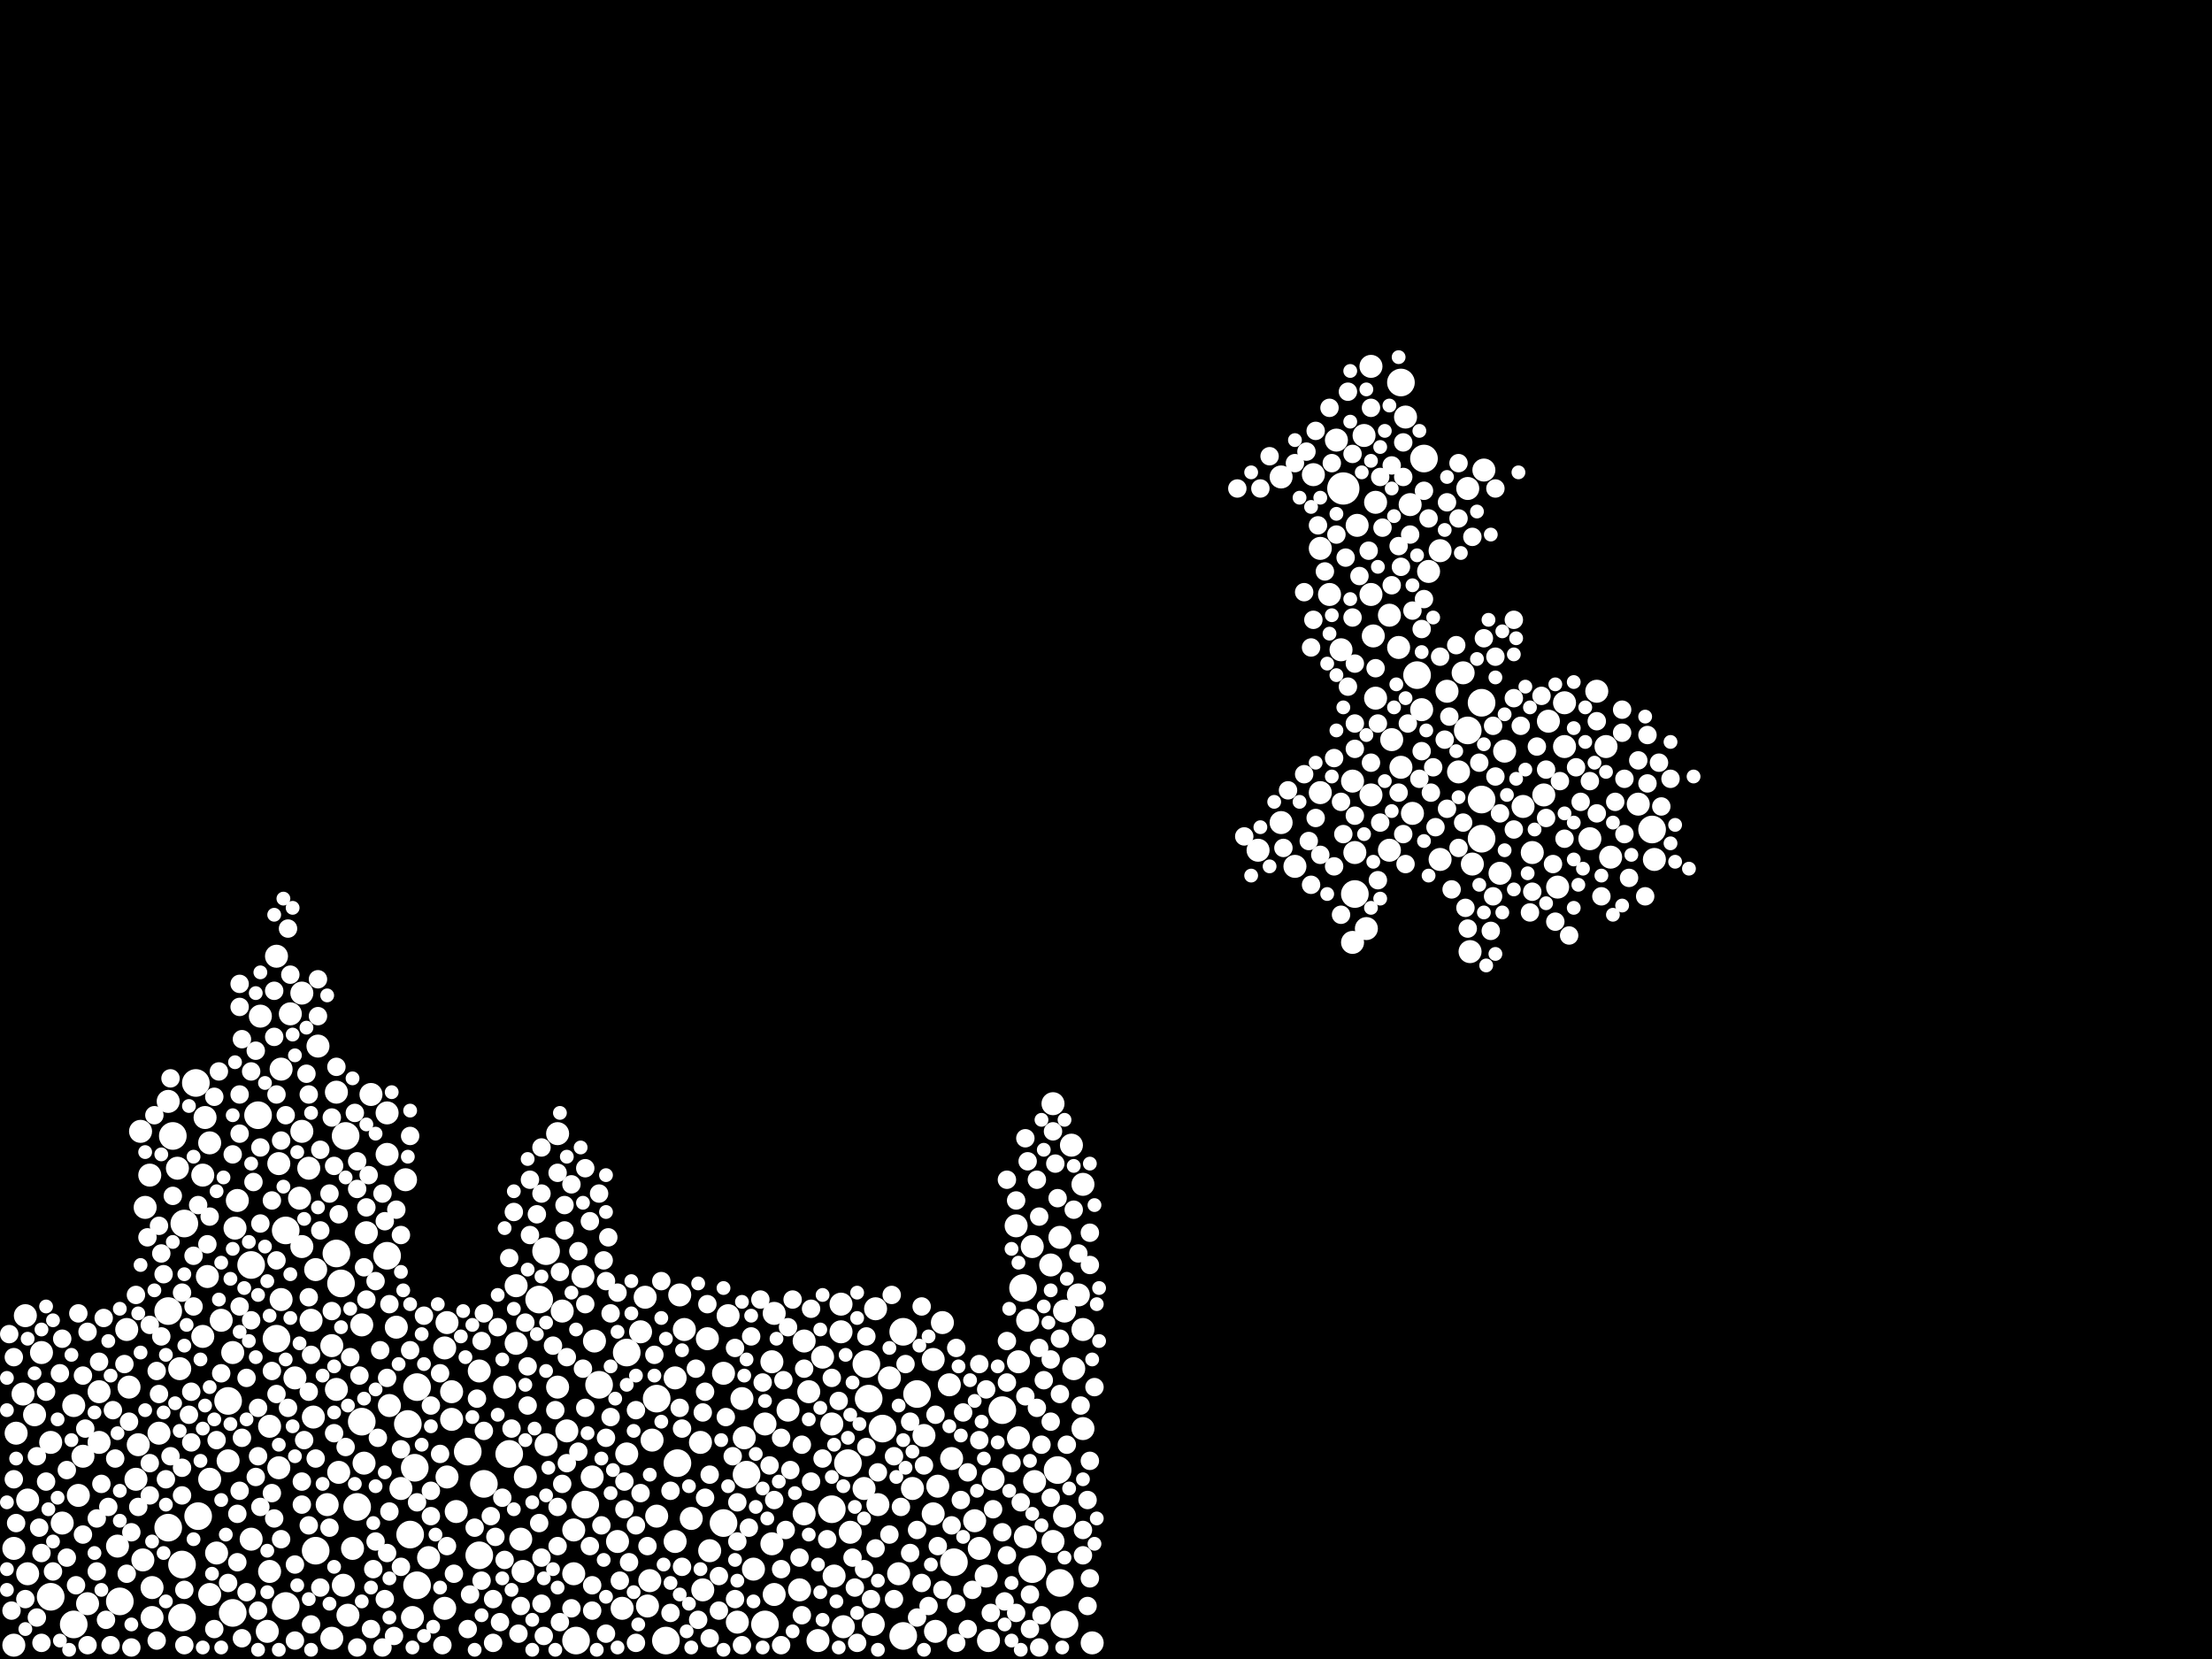 <?xml version="1.0" encoding="utf-8"?>
<svg xmlns="http://www.w3.org/2000/svg"
     xmlns:xlink="http://www.w3.org/1999/xlink" width="1920" height="1440" >

            <defs>
            <style type="text/css"><![CDATA[
circle {stroke: none;}
.c0 {fill: #FFFFFF;}
]]></style>
            </defs>
<rect x="0" y="0" width="1920" height="1440" fill="black"/>
<circle cx="1166" cy="424" r="14" class="c0"/>
<circle cx="310" cy="1308" r="12" class="c0"/>
<circle cx="420" cy="1288" r="12" class="c0"/>
<circle cx="160" cy="1062" r="12" class="c0"/>
<circle cx="588" cy="1270" r="12" class="c0"/>
<circle cx="628" cy="1322" r="12" class="c0"/>
<circle cx="784" cy="1420" r="12" class="c0"/>
<circle cx="336" cy="1090" r="12" class="c0"/>
<circle cx="416" cy="1350" r="12" class="c0"/>
<circle cx="442" cy="1262" r="12" class="c0"/>
<circle cx="1230" cy="586" r="12" class="c0"/>
<circle cx="570" cy="1214" r="12" class="c0"/>
<circle cx="1176" cy="776" r="12" class="c0"/>
<circle cx="544" cy="1174" r="12" class="c0"/>
<circle cx="888" cy="1118" r="12" class="c0"/>
<circle cx="202" cy="1400" r="12" class="c0"/>
<circle cx="1274" cy="634" r="12" class="c0"/>
<circle cx="828" cy="1356" r="12" class="c0"/>
<circle cx="274" cy="1346" r="12" class="c0"/>
<circle cx="1286" cy="694" r="12" class="c0"/>
<circle cx="920" cy="1374" r="12" class="c0"/>
<circle cx="146" cy="1326" r="12" class="c0"/>
<circle cx="300" cy="986" r="12" class="c0"/>
<circle cx="578" cy="1424" r="12" class="c0"/>
<circle cx="648" cy="1280" r="12" class="c0"/>
<circle cx="1434" cy="720" r="12" class="c0"/>
<circle cx="248" cy="1068" r="12" class="c0"/>
<circle cx="508" cy="1306" r="12" class="c0"/>
<circle cx="1286" cy="728" r="12" class="c0"/>
<circle cx="1216" cy="332" r="12" class="c0"/>
<circle cx="170" cy="940" r="12" class="c0"/>
<circle cx="784" cy="1156" r="12" class="c0"/>
<circle cx="150" cy="986" r="12" class="c0"/>
<circle cx="722" cy="1310" r="12" class="c0"/>
<circle cx="158" cy="1404" r="12" class="c0"/>
<circle cx="1236" cy="398" r="12" class="c0"/>
<circle cx="468" cy="1128" r="12" class="c0"/>
<circle cx="198" cy="1216" r="12" class="c0"/>
<circle cx="172" cy="1316" r="12" class="c0"/>
<circle cx="224" cy="968" r="12" class="c0"/>
<circle cx="44" cy="1386" r="12" class="c0"/>
<circle cx="870" cy="1224" r="12" class="c0"/>
<circle cx="104" cy="1390" r="12" class="c0"/>
<circle cx="360" cy="1274" r="12" class="c0"/>
<circle cx="362" cy="1204" r="12" class="c0"/>
<circle cx="64" cy="1410" r="12" class="c0"/>
<circle cx="314" cy="1234" r="12" class="c0"/>
<circle cx="218" cy="1098" r="12" class="c0"/>
<circle cx="752" cy="1184" r="12" class="c0"/>
<circle cx="664" cy="1410" r="12" class="c0"/>
<circle cx="356" cy="1332" r="12" class="c0"/>
<circle cx="766" cy="1240" r="12" class="c0"/>
<circle cx="736" cy="1270" r="12" class="c0"/>
<circle cx="896" cy="1362" r="12" class="c0"/>
<circle cx="292" cy="1088" r="12" class="c0"/>
<circle cx="924" cy="1410" r="12" class="c0"/>
<circle cx="362" cy="1376" r="12" class="c0"/>
<circle cx="520" cy="1202" r="12" class="c0"/>
<circle cx="500" cy="1424" r="12" class="c0"/>
<circle cx="296" cy="1114" r="12" class="c0"/>
<circle cx="248" cy="1394" r="12" class="c0"/>
<circle cx="406" cy="1260" r="12" class="c0"/>
<circle cx="474" cy="1086" r="12" class="c0"/>
<circle cx="158" cy="1358" r="12" class="c0"/>
<circle cx="240" cy="1162" r="12" class="c0"/>
<circle cx="354" cy="1236" r="12" class="c0"/>
<circle cx="918" cy="1276" r="12" class="c0"/>
<circle cx="146" cy="1138" r="12" class="c0"/>
<circle cx="796" cy="1210" r="12" class="c0"/>
<circle cx="754" cy="1214" r="12" class="c0"/>
<circle cx="1286" cy="610" r="12" class="c0"/>
<circle cx="802" cy="1246" r="10" class="c0"/>
<circle cx="386" cy="1170" r="10" class="c0"/>
<circle cx="792" cy="1292" r="10" class="c0"/>
<circle cx="182" cy="1384" r="10" class="c0"/>
<circle cx="132" cy="1378" r="10" class="c0"/>
<circle cx="884" cy="1248" r="10" class="c0"/>
<circle cx="252" cy="880" r="10" class="c0"/>
<circle cx="274" cy="1102" r="10" class="c0"/>
<circle cx="336" cy="966" r="10" class="c0"/>
<circle cx="272" cy="1230" r="10" class="c0"/>
<circle cx="1206" cy="738" r="10" class="c0"/>
<circle cx="492" cy="1242" r="10" class="c0"/>
<circle cx="388" cy="1148" r="10" class="c0"/>
<circle cx="110" cy="1154" r="10" class="c0"/>
<circle cx="24" cy="1366" r="10" class="c0"/>
<circle cx="86" cy="1252" r="10" class="c0"/>
<circle cx="244" cy="1128" r="10" class="c0"/>
<circle cx="710" cy="1424" r="10" class="c0"/>
<circle cx="1190" cy="318" r="10" class="c0"/>
<circle cx="514" cy="1282" r="10" class="c0"/>
<circle cx="242" cy="1274" r="10" class="c0"/>
<circle cx="138" cy="1244" r="10" class="c0"/>
<circle cx="12" cy="1344" r="10" class="c0"/>
<circle cx="76" cy="1392" r="10" class="c0"/>
<circle cx="762" cy="1306" r="10" class="c0"/>
<circle cx="698" cy="1164" r="10" class="c0"/>
<circle cx="1330" cy="740" r="10" class="c0"/>
<circle cx="448" cy="1166" r="10" class="c0"/>
<circle cx="1422" cy="698" r="10" class="c0"/>
<circle cx="256" cy="1196" r="10" class="c0"/>
<circle cx="226" cy="882" r="10" class="c0"/>
<circle cx="824" cy="1202" r="10" class="c0"/>
<circle cx="940" cy="1240" r="10" class="c0"/>
<circle cx="724" cy="1368" r="10" class="c0"/>
<circle cx="540" cy="1396" r="10" class="c0"/>
<circle cx="20" cy="1210" r="10" class="c0"/>
<circle cx="122" cy="982" r="10" class="c0"/>
<circle cx="1358" cy="648" r="10" class="c0"/>
<circle cx="12" cy="1428" r="10" class="c0"/>
<circle cx="156" cy="1188" r="10" class="c0"/>
<circle cx="1250" cy="746" r="10" class="c0"/>
<circle cx="614" cy="1162" r="10" class="c0"/>
<circle cx="1436" cy="746" r="10" class="c0"/>
<circle cx="262" cy="862" r="10" class="c0"/>
<circle cx="562" cy="1394" r="10" class="c0"/>
<circle cx="54" cy="1322" r="10" class="c0"/>
<circle cx="882" cy="1064" r="10" class="c0"/>
<circle cx="132" cy="1404" r="10" class="c0"/>
<circle cx="1174" cy="818" r="10" class="c0"/>
<circle cx="318" cy="1070" r="10" class="c0"/>
<circle cx="358" cy="1404" r="10" class="c0"/>
<circle cx="270" cy="1146" r="10" class="c0"/>
<circle cx="22" cy="1142" r="10" class="c0"/>
<circle cx="644" cy="1214" r="10" class="c0"/>
<circle cx="758" cy="1410" r="10" class="c0"/>
<circle cx="1386" cy="600" r="10" class="c0"/>
<circle cx="1322" cy="700" r="10" class="c0"/>
<circle cx="1216" cy="666" r="10" class="c0"/>
<circle cx="1394" cy="648" r="10" class="c0"/>
<circle cx="146" cy="956" r="10" class="c0"/>
<circle cx="206" cy="1042" r="10" class="c0"/>
<circle cx="556" cy="1156" r="10" class="c0"/>
<circle cx="914" cy="1338" r="10" class="c0"/>
<circle cx="654" cy="1362" r="10" class="c0"/>
<circle cx="36" cy="1174" r="10" class="c0"/>
<circle cx="586" cy="1338" r="10" class="c0"/>
<circle cx="814" cy="1290" r="10" class="c0"/>
<circle cx="298" cy="1376" r="10" class="c0"/>
<circle cx="1352" cy="770" r="10" class="c0"/>
<circle cx="760" cy="1136" r="10" class="c0"/>
<circle cx="344" cy="1152" r="10" class="c0"/>
<circle cx="632" cy="1142" r="10" class="c0"/>
<circle cx="1112" cy="714" r="10" class="c0"/>
<circle cx="730" cy="1156" r="10" class="c0"/>
<circle cx="1178" cy="456" r="10" class="c0"/>
<circle cx="498" cy="1328" r="10" class="c0"/>
<circle cx="72" cy="1264" r="10" class="c0"/>
<circle cx="68" cy="1298" r="10" class="c0"/>
<circle cx="772" cy="1196" r="10" class="c0"/>
<circle cx="600" cy="1318" r="10" class="c0"/>
<circle cx="1288" cy="408" r="10" class="c0"/>
<circle cx="1380" cy="728" r="10" class="c0"/>
<circle cx="862" cy="1284" r="10" class="c0"/>
<circle cx="484" cy="984" r="10" class="c0"/>
<circle cx="386" cy="1396" r="10" class="c0"/>
<circle cx="120" cy="1254" r="10" class="c0"/>
<circle cx="858" cy="1424" r="10" class="c0"/>
<circle cx="118" cy="1284" r="10" class="c0"/>
<circle cx="1146" cy="476" r="10" class="c0"/>
<circle cx="640" cy="1408" r="10" class="c0"/>
<circle cx="940" cy="1154" r="10" class="c0"/>
<circle cx="936" cy="1124" r="10" class="c0"/>
<circle cx="1240" cy="496" r="10" class="c0"/>
<circle cx="1398" cy="744" r="10" class="c0"/>
<circle cx="1344" cy="626" r="10" class="c0"/>
<circle cx="176" cy="1020" r="10" class="c0"/>
<circle cx="234" cy="1238" r="10" class="c0"/>
<circle cx="268" cy="1014" r="10" class="c0"/>
<circle cx="396" cy="1312" r="10" class="c0"/>
<circle cx="1226" cy="706" r="10" class="c0"/>
<circle cx="566" cy="1250" r="10" class="c0"/>
<circle cx="352" cy="1024" r="10" class="c0"/>
<circle cx="884" cy="1182" r="10" class="c0"/>
<circle cx="594" cy="1154" r="10" class="c0"/>
<circle cx="564" cy="1372" r="10" class="c0"/>
<circle cx="1220" cy="362" r="10" class="c0"/>
<circle cx="336" cy="1002" r="10" class="c0"/>
<circle cx="702" cy="1208" r="10" class="c0"/>
<circle cx="262" cy="982" r="10" class="c0"/>
<circle cx="628" cy="1192" r="10" class="c0"/>
<circle cx="896" cy="1082" r="10" class="c0"/>
<circle cx="218" cy="1336" r="10" class="c0"/>
<circle cx="416" cy="1190" r="10" class="c0"/>
<circle cx="1194" cy="606" r="10" class="c0"/>
<circle cx="288" cy="1422" r="10" class="c0"/>
<circle cx="178" cy="970" r="10" class="c0"/>
<circle cx="102" cy="1342" r="10" class="c0"/>
<circle cx="1274" cy="424" r="10" class="c0"/>
<circle cx="392" cy="1232" r="10" class="c0"/>
<circle cx="672" cy="1140" r="10" class="c0"/>
<circle cx="484" cy="1204" r="10" class="c0"/>
<circle cx="1256" cy="600" r="10" class="c0"/>
<circle cx="850" cy="1344" r="10" class="c0"/>
<circle cx="1124" cy="752" r="10" class="c0"/>
<circle cx="182" cy="992" r="10" class="c0"/>
<circle cx="498" cy="1366" r="10" class="c0"/>
<circle cx="1278" cy="750" r="10" class="c0"/>
<circle cx="590" cy="1124" r="10" class="c0"/>
<circle cx="780" cy="1366" r="10" class="c0"/>
<circle cx="608" cy="1252" r="10" class="c0"/>
<circle cx="314" cy="1150" r="10" class="c0"/>
<circle cx="182" cy="1284" r="10" class="c0"/>
<circle cx="30" cy="1228" r="10" class="c0"/>
<circle cx="892" cy="1146" r="10" class="c0"/>
<circle cx="846" cy="1320" r="10" class="c0"/>
<circle cx="198" cy="1268" r="10" class="c0"/>
<circle cx="292" cy="948" r="10" class="c0"/>
<circle cx="544" cy="1262" r="10" class="c0"/>
<circle cx="1186" cy="806" r="10" class="c0"/>
<circle cx="810" cy="1180" r="10" class="c0"/>
<circle cx="1190" cy="690" r="10" class="c0"/>
<circle cx="1270" cy="584" r="10" class="c0"/>
<circle cx="898" cy="1286" r="10" class="c0"/>
<circle cx="610" cy="1380" r="10" class="c0"/>
<circle cx="818" cy="1148" r="10" class="c0"/>
<circle cx="812" cy="1416" r="10" class="c0"/>
<circle cx="920" cy="1074" r="10" class="c0"/>
<circle cx="856" cy="1368" r="10" class="c0"/>
<circle cx="730" cy="1132" r="10" class="c0"/>
<circle cx="672" cy="1384" r="10" class="c0"/>
<circle cx="192" cy="1146" r="10" class="c0"/>
<circle cx="242" cy="1010" r="10" class="c0"/>
<circle cx="914" cy="958" r="10" class="c0"/>
<circle cx="586" cy="1196" r="10" class="c0"/>
<circle cx="1176" cy="740" r="10" class="c0"/>
<circle cx="1160" cy="382" r="10" class="c0"/>
<circle cx="722" cy="1236" r="10" class="c0"/>
<circle cx="714" cy="1178" r="10" class="c0"/>
<circle cx="284" cy="1306" r="10" class="c0"/>
<circle cx="1234" cy="616" r="10" class="c0"/>
<circle cx="204" cy="1066" r="10" class="c0"/>
<circle cx="112" cy="1204" r="10" class="c0"/>
<circle cx="1276" cy="826" r="10" class="c0"/>
<circle cx="670" cy="1340" r="10" class="c0"/>
<circle cx="1302" cy="758" r="10" class="c0"/>
<circle cx="1146" cy="688" r="10" class="c0"/>
<circle cx="826" cy="1266" r="10" class="c0"/>
<circle cx="1214" cy="562" r="10" class="c0"/>
<circle cx="1112" cy="414" r="10" class="c0"/>
<circle cx="202" cy="1174" r="10" class="c0"/>
<circle cx="24" cy="1302" r="10" class="c0"/>
<circle cx="1092" cy="738" r="10" class="c0"/>
<circle cx="1358" cy="610" r="10" class="c0"/>
<circle cx="260" cy="1040" r="10" class="c0"/>
<circle cx="1266" cy="670" r="10" class="c0"/>
<circle cx="1164" cy="564" r="10" class="c0"/>
<circle cx="124" cy="1354" r="10" class="c0"/>
<circle cx="322" cy="950" r="10" class="c0"/>
<circle cx="732" cy="1412" r="10" class="c0"/>
<circle cx="924" cy="1138" r="10" class="c0"/>
<circle cx="1208" cy="642" r="10" class="c0"/>
<circle cx="930" cy="994" r="10" class="c0"/>
<circle cx="240" cy="830" r="10" class="c0"/>
<circle cx="348" cy="1292" r="10" class="c0"/>
<circle cx="188" cy="1348" r="10" class="c0"/>
<circle cx="1190" cy="516" r="10" class="c0"/>
<circle cx="694" cy="1380" r="10" class="c0"/>
<circle cx="456" cy="1282" r="10" class="c0"/>
<circle cx="448" cy="1116" r="10" class="c0"/>
<circle cx="890" cy="1334" r="10" class="c0"/>
<circle cx="570" cy="1316" r="10" class="c0"/>
<circle cx="154" cy="1014" r="10" class="c0"/>
<circle cx="1206" cy="534" r="10" class="c0"/>
<circle cx="750" cy="1292" r="10" class="c0"/>
<circle cx="1194" cy="436" r="10" class="c0"/>
<circle cx="646" cy="1248" r="10" class="c0"/>
<circle cx="338" cy="1220" r="10" class="c0"/>
<circle cx="262" cy="1082" r="10" class="c0"/>
<circle cx="1140" cy="412" r="10" class="c0"/>
<circle cx="560" cy="1126" r="10" class="c0"/>
<circle cx="1340" cy="690" r="10" class="c0"/>
<circle cx="306" cy="1344" r="10" class="c0"/>
<circle cx="948" cy="1426" r="10" class="c0"/>
<circle cx="1174" cy="678" r="10" class="c0"/>
<circle cx="1306" cy="652" r="10" class="c0"/>
<circle cx="232" cy="1416" r="10" class="c0"/>
<circle cx="234" cy="1364" r="10" class="c0"/>
<circle cx="452" cy="1336" r="10" class="c0"/>
<circle cx="180" cy="1108" r="10" class="c0"/>
<circle cx="488" cy="1138" r="10" class="c0"/>
<circle cx="86" cy="1208" r="10" class="c0"/>
<circle cx="684" cy="1224" r="10" class="c0"/>
<circle cx="1154" cy="516" r="10" class="c0"/>
<circle cx="506" cy="1108" r="10" class="c0"/>
<circle cx="536" cy="1338" r="10" class="c0"/>
<circle cx="392" cy="1208" r="10" class="c0"/>
<circle cx="438" cy="1204" r="10" class="c0"/>
<circle cx="912" cy="1098" r="10" class="c0"/>
<circle cx="64" cy="1220" r="10" class="c0"/>
<circle cx="130" cy="1020" r="10" class="c0"/>
<circle cx="616" cy="1346" r="10" class="c0"/>
<circle cx="294" cy="1278" r="10" class="c0"/>
<circle cx="516" cy="1164" r="10" class="c0"/>
<circle cx="1224" cy="438" r="10" class="c0"/>
<circle cx="302" cy="1402" r="10" class="c0"/>
<circle cx="664" cy="1236" r="10" class="c0"/>
<circle cx="932" cy="1188" r="10" class="c0"/>
<circle cx="1192" cy="552" r="10" class="c0"/>
<circle cx="316" cy="1270" r="10" class="c0"/>
<circle cx="126" cy="1048" r="10" class="c0"/>
<circle cx="738" cy="1330" r="10" class="c0"/>
<circle cx="244" cy="928" r="10" class="c0"/>
<circle cx="276" cy="908" r="10" class="c0"/>
<circle cx="810" cy="1314" r="10" class="c0"/>
<circle cx="372" cy="1352" r="10" class="c0"/>
<circle cx="670" cy="1182" r="10" class="c0"/>
<circle cx="698" cy="1314" r="10" class="c0"/>
<circle cx="1250" cy="478" r="10" class="c0"/>
<circle cx="292" cy="1206" r="10" class="c0"/>
<circle cx="454" cy="1364" r="10" class="c0"/>
<circle cx="924" cy="1316" r="10" class="c0"/>
<circle cx="1184" cy="378" r="10" class="c0"/>
<circle cx="388" cy="1282" r="10" class="c0"/>
<circle cx="14" cy="1244" r="10" class="c0"/>
<circle cx="176" cy="1160" r="10" class="c0"/>
<circle cx="288" cy="1168" r="10" class="c0"/>
<circle cx="474" cy="1254" r="10" class="c0"/>
<circle cx="940" cy="1028" r="10" class="c0"/>
<circle cx="44" cy="1252" r="10" class="c0"/>
<circle cx="902" cy="1170" r="8" class="c0"/>
<circle cx="946" cy="1070" r="8" class="c0"/>
<circle cx="696" cy="1254" r="8" class="c0"/>
<circle cx="348" cy="1258" r="8" class="c0"/>
<circle cx="166" cy="1252" r="8" class="c0"/>
<circle cx="290" cy="1012" r="8" class="c0"/>
<circle cx="310" cy="1032" r="8" class="c0"/>
<circle cx="1342" cy="710" r="8" class="c0"/>
<circle cx="1214" cy="474" r="8" class="c0"/>
<circle cx="172" cy="1046" r="8" class="c0"/>
<circle cx="524" cy="1094" r="8" class="c0"/>
<circle cx="802" cy="1272" r="8" class="c0"/>
<circle cx="140" cy="1160" r="8" class="c0"/>
<circle cx="1278" cy="466" r="8" class="c0"/>
<circle cx="912" cy="1234" r="8" class="c0"/>
<circle cx="1188" cy="478" r="8" class="c0"/>
<circle cx="428" cy="1388" r="8" class="c0"/>
<circle cx="112" cy="1234" r="8" class="c0"/>
<circle cx="1198" cy="714" r="8" class="c0"/>
<circle cx="662" cy="1200" r="8" class="c0"/>
<circle cx="412" cy="1326" r="8" class="c0"/>
<circle cx="88" cy="1288" r="8" class="c0"/>
<circle cx="206" cy="1314" r="8" class="c0"/>
<circle cx="1194" cy="580" r="8" class="c0"/>
<circle cx="12" cy="1178" r="8" class="c0"/>
<circle cx="470" cy="1392" r="8" class="c0"/>
<circle cx="914" cy="982" r="8" class="c0"/>
<circle cx="830" cy="1426" r="8" class="c0"/>
<circle cx="418" cy="1164" r="8" class="c0"/>
<circle cx="684" cy="1152" r="8" class="c0"/>
<circle cx="940" cy="1350" r="8" class="c0"/>
<circle cx="466" cy="1054" r="8" class="c0"/>
<circle cx="1220" cy="750" r="8" class="c0"/>
<circle cx="286" cy="1326" r="8" class="c0"/>
<circle cx="266" cy="932" r="8" class="c0"/>
<circle cx="140" cy="1088" r="8" class="c0"/>
<circle cx="890" cy="988" r="8" class="c0"/>
<circle cx="414" cy="1214" r="8" class="c0"/>
<circle cx="442" cy="1092" r="8" class="c0"/>
<circle cx="458" cy="1220" r="8" class="c0"/>
<circle cx="530" cy="1140" r="8" class="c0"/>
<circle cx="1134" cy="392" r="8" class="c0"/>
<circle cx="278" cy="1378" r="8" class="c0"/>
<circle cx="1390" cy="778" r="8" class="c0"/>
<circle cx="552" cy="1426" r="8" class="c0"/>
<circle cx="562" cy="1342" r="8" class="c0"/>
<circle cx="470" cy="1352" r="8" class="c0"/>
<circle cx="208" cy="950" r="8" class="c0"/>
<circle cx="882" cy="1400" r="8" class="c0"/>
<circle cx="180" cy="1080" r="8" class="c0"/>
<circle cx="1442" cy="700" r="8" class="c0"/>
<circle cx="790" cy="1348" r="8" class="c0"/>
<circle cx="1372" cy="696" r="8" class="c0"/>
<circle cx="556" cy="1296" r="8" class="c0"/>
<circle cx="76" cy="1156" r="8" class="c0"/>
<circle cx="456" cy="1148" r="8" class="c0"/>
<circle cx="138" cy="1210" r="8" class="c0"/>
<circle cx="406" cy="1414" r="8" class="c0"/>
<circle cx="226" cy="996" r="8" class="c0"/>
<circle cx="8" cy="1158" r="8" class="c0"/>
<circle cx="900" cy="1024" r="8" class="c0"/>
<circle cx="1342" cy="668" r="8" class="c0"/>
<circle cx="722" cy="1196" r="8" class="c0"/>
<circle cx="1074" cy="424" r="8" class="c0"/>
<circle cx="218" cy="1146" r="8" class="c0"/>
<circle cx="208" cy="1294" r="8" class="c0"/>
<circle cx="330" cy="1172" r="8" class="c0"/>
<circle cx="678" cy="1428" r="8" class="c0"/>
<circle cx="874" cy="1024" r="8" class="c0"/>
<circle cx="40" cy="1286" r="8" class="c0"/>
<circle cx="484" cy="1308" r="8" class="c0"/>
<circle cx="686" cy="1276" r="8" class="c0"/>
<circle cx="1250" cy="570" r="8" class="c0"/>
<circle cx="168" cy="1090" r="8" class="c0"/>
<circle cx="1440" cy="662" r="8" class="c0"/>
<circle cx="210" cy="1248" r="8" class="c0"/>
<circle cx="1158" cy="658" r="8" class="c0"/>
<circle cx="220" cy="1026" r="8" class="c0"/>
<circle cx="640" cy="1304" r="8" class="c0"/>
<circle cx="1136" cy="730" r="8" class="c0"/>
<circle cx="742" cy="1378" r="8" class="c0"/>
<circle cx="616" cy="1422" r="8" class="c0"/>
<circle cx="624" cy="1398" r="8" class="c0"/>
<circle cx="1168" cy="484" r="8" class="c0"/>
<circle cx="530" cy="1230" r="8" class="c0"/>
<circle cx="94" cy="1308" r="8" class="c0"/>
<circle cx="434" cy="1408" r="8" class="c0"/>
<circle cx="250" cy="806" r="8" class="c0"/>
<circle cx="1246" cy="718" r="8" class="c0"/>
<circle cx="114" cy="1430" r="8" class="c0"/>
<circle cx="472" cy="1420" r="8" class="c0"/>
<circle cx="158" cy="1298" r="8" class="c0"/>
<circle cx="902" cy="1056" r="8" class="c0"/>
<circle cx="512" cy="1060" r="8" class="c0"/>
<circle cx="148" cy="1264" r="8" class="c0"/>
<circle cx="332" cy="1036" r="8" class="c0"/>
<circle cx="458" cy="1186" r="8" class="c0"/>
<circle cx="1266" cy="450" r="8" class="c0"/>
<circle cx="120" cy="1308" r="8" class="c0"/>
<circle cx="336" cy="1196" r="8" class="c0"/>
<circle cx="672" cy="1302" r="8" class="c0"/>
<circle cx="1242" cy="688" r="8" class="c0"/>
<circle cx="1176" cy="628" r="8" class="c0"/>
<circle cx="1142" cy="710" r="8" class="c0"/>
<circle cx="142" cy="1106" r="8" class="c0"/>
<circle cx="906" cy="1198" r="8" class="c0"/>
<circle cx="860" cy="1400" r="8" class="c0"/>
<circle cx="186" cy="1414" r="8" class="c0"/>
<circle cx="512" cy="1342" r="8" class="c0"/>
<circle cx="542" cy="1286" r="8" class="c0"/>
<circle cx="872" cy="1390" r="8" class="c0"/>
<circle cx="612" cy="1208" r="8" class="c0"/>
<circle cx="490" cy="1068" r="8" class="c0"/>
<circle cx="1430" cy="680" r="8" class="c0"/>
<circle cx="1298" cy="570" r="8" class="c0"/>
<circle cx="826" cy="1324" r="8" class="c0"/>
<circle cx="514" cy="1398" r="8" class="c0"/>
<circle cx="850" cy="1184" r="8" class="c0"/>
<circle cx="782" cy="1308" r="8" class="c0"/>
<circle cx="614" cy="1132" r="8" class="c0"/>
<circle cx="1272" cy="788" r="8" class="c0"/>
<circle cx="480" cy="1168" r="8" class="c0"/>
<circle cx="208" cy="854" r="8" class="c0"/>
<circle cx="452" cy="1394" r="8" class="c0"/>
<circle cx="1408" cy="636" r="8" class="c0"/>
<circle cx="58" cy="1276" r="8" class="c0"/>
<circle cx="1208" cy="404" r="8" class="c0"/>
<circle cx="638" cy="1170" r="8" class="c0"/>
<circle cx="218" cy="930" r="8" class="c0"/>
<circle cx="166" cy="1208" r="8" class="c0"/>
<circle cx="1348" cy="750" r="8" class="c0"/>
<circle cx="208" cy="1134" r="8" class="c0"/>
<circle cx="920" cy="1162" r="8" class="c0"/>
<circle cx="486" cy="1408" r="8" class="c0"/>
<circle cx="222" cy="1282" r="8" class="c0"/>
<circle cx="1170" cy="596" r="8" class="c0"/>
<circle cx="290" cy="1244" r="8" class="c0"/>
<circle cx="238" cy="1318" r="8" class="c0"/>
<circle cx="374" cy="1316" r="8" class="c0"/>
<circle cx="514" cy="1376" r="8" class="c0"/>
<circle cx="382" cy="1192" r="8" class="c0"/>
<circle cx="756" cy="1388" r="8" class="c0"/>
<circle cx="344" cy="1050" r="8" class="c0"/>
<circle cx="1200" cy="458" r="8" class="c0"/>
<circle cx="214" cy="1196" r="8" class="c0"/>
<circle cx="668" cy="1272" r="8" class="c0"/>
<circle cx="86" cy="1182" r="8" class="c0"/>
<circle cx="52" cy="1192" r="8" class="c0"/>
<circle cx="334" cy="1388" r="8" class="c0"/>
<circle cx="12" cy="1284" r="8" class="c0"/>
<circle cx="468" cy="1322" r="8" class="c0"/>
<circle cx="164" cy="1228" r="8" class="c0"/>
<circle cx="160" cy="1428" r="8" class="c0"/>
<circle cx="382" cy="1262" r="8" class="c0"/>
<circle cx="1176" cy="650" r="8" class="c0"/>
<circle cx="1234" cy="652" r="8" class="c0"/>
<circle cx="894" cy="1384" r="8" class="c0"/>
<circle cx="582" cy="1294" r="8" class="c0"/>
<circle cx="318" cy="1128" r="8" class="c0"/>
<circle cx="136" cy="1190" r="8" class="c0"/>
<circle cx="264" cy="1250" r="8" class="c0"/>
<circle cx="84" cy="1364" r="8" class="c0"/>
<circle cx="714" cy="1266" r="8" class="c0"/>
<circle cx="492" cy="1178" r="8" class="c0"/>
<circle cx="776" cy="1264" r="8" class="c0"/>
<circle cx="776" cy="1388" r="8" class="c0"/>
<circle cx="526" cy="1418" r="8" class="c0"/>
<circle cx="356" cy="1172" r="8" class="c0"/>
<circle cx="830" cy="1392" r="8" class="c0"/>
<circle cx="1226" cy="530" r="8" class="c0"/>
<circle cx="1410" cy="676" r="8" class="c0"/>
<circle cx="76" cy="1428" r="8" class="c0"/>
<circle cx="262" cy="1286" r="8" class="c0"/>
<circle cx="1294" cy="808" r="8" class="c0"/>
<circle cx="110" cy="1366" r="8" class="c0"/>
<circle cx="238" cy="900" r="8" class="c0"/>
<circle cx="10" cy="1398" r="8" class="c0"/>
<circle cx="1380" cy="678" r="8" class="c0"/>
<circle cx="36" cy="1348" r="8" class="c0"/>
<circle cx="470" cy="1036" r="8" class="c0"/>
<circle cx="224" cy="1398" r="8" class="c0"/>
<circle cx="1354" cy="678" r="8" class="c0"/>
<circle cx="72" cy="1332" r="8" class="c0"/>
<circle cx="760" cy="1344" r="8" class="c0"/>
<circle cx="22" cy="1388" r="8" class="c0"/>
<circle cx="806" cy="1394" r="8" class="c0"/>
<circle cx="128" cy="1074" r="8" class="c0"/>
<circle cx="420" cy="1140" r="8" class="c0"/>
<circle cx="552" cy="1224" r="8" class="c0"/>
<circle cx="54" cy="1162" r="8" class="c0"/>
<circle cx="520" cy="1036" r="8" class="c0"/>
<circle cx="546" cy="1356" r="8" class="c0"/>
<circle cx="240" cy="1210" r="8" class="c0"/>
<circle cx="752" cy="1160" r="8" class="c0"/>
<circle cx="616" cy="1280" r="8" class="c0"/>
<circle cx="582" cy="1400" r="8" class="c0"/>
<circle cx="1146" cy="742" r="8" class="c0"/>
<circle cx="1142" cy="374" r="8" class="c0"/>
<circle cx="484" cy="1018" r="8" class="c0"/>
<circle cx="66" cy="1376" r="8" class="c0"/>
<circle cx="1224" cy="464" r="8" class="c0"/>
<circle cx="1328" cy="792" r="8" class="c0"/>
<circle cx="894" cy="1414" r="8" class="c0"/>
<circle cx="1170" cy="340" r="8" class="c0"/>
<circle cx="946" cy="1268" r="8" class="c0"/>
<circle cx="542" cy="1310" r="8" class="c0"/>
<circle cx="118" cy="1124" r="8" class="c0"/>
<circle cx="1214" cy="688" r="8" class="c0"/>
<circle cx="904" cy="1402" r="8" class="c0"/>
<circle cx="652" cy="1160" r="8" class="c0"/>
<circle cx="288" cy="1138" r="8" class="c0"/>
<circle cx="836" cy="1226" r="8" class="c0"/>
<circle cx="920" cy="1210" r="8" class="c0"/>
<circle cx="1240" cy="450" r="8" class="c0"/>
<circle cx="256" cy="1424" r="8" class="c0"/>
<circle cx="1154" cy="354" r="8" class="c0"/>
<circle cx="1190" cy="662" r="8" class="c0"/>
<circle cx="796" cy="1404" r="8" class="c0"/>
<circle cx="36" cy="1426" r="8" class="c0"/>
<circle cx="1288" cy="554" r="8" class="c0"/>
<circle cx="1350" cy="800" r="8" class="c0"/>
<circle cx="256" cy="1358" r="8" class="c0"/>
<circle cx="878" cy="1270" r="8" class="c0"/>
<circle cx="240" cy="950" r="8" class="c0"/>
<circle cx="210" cy="902" r="8" class="c0"/>
<circle cx="862" cy="1310" r="8" class="c0"/>
<circle cx="488" cy="1288" r="8" class="c0"/>
<circle cx="1236" cy="426" r="8" class="c0"/>
<circle cx="882" cy="1042" r="8" class="c0"/>
<circle cx="834" cy="1302" r="8" class="c0"/>
<circle cx="252" cy="846" r="8" class="c0"/>
<circle cx="294" cy="1054" r="8" class="c0"/>
<circle cx="1314" cy="606" r="8" class="c0"/>
<circle cx="946" cy="1370" r="8" class="c0"/>
<circle cx="444" cy="1240" r="8" class="c0"/>
<circle cx="800" cy="1374" r="8" class="c0"/>
<circle cx="186" cy="952" r="8" class="c0"/>
<circle cx="1174" cy="536" r="8" class="c0"/>
<circle cx="268" cy="1126" r="8" class="c0"/>
<circle cx="236" cy="1042" r="8" class="c0"/>
<circle cx="332" cy="1430" r="8" class="c0"/>
<circle cx="508" cy="1014" r="8" class="c0"/>
<circle cx="818" cy="1380" r="8" class="c0"/>
<circle cx="592" cy="1240" r="8" class="c0"/>
<circle cx="270" cy="1176" r="8" class="c0"/>
<circle cx="34" cy="1326" r="8" class="c0"/>
<circle cx="278" cy="1068" r="8" class="c0"/>
<circle cx="796" cy="1328" r="8" class="c0"/>
<circle cx="886" cy="1304" r="8" class="c0"/>
<circle cx="238" cy="860" r="8" class="c0"/>
<circle cx="160" cy="1380" r="8" class="c0"/>
<circle cx="904" cy="1254" r="8" class="c0"/>
<circle cx="592" cy="1360" r="8" class="c0"/>
<circle cx="420" cy="1242" r="8" class="c0"/>
<circle cx="1264" cy="560" r="8" class="c0"/>
<circle cx="772" cy="1332" r="8" class="c0"/>
<circle cx="92" cy="1406" r="8" class="c0"/>
<circle cx="678" cy="1362" r="8" class="c0"/>
<circle cx="610" cy="1226" r="8" class="c0"/>
<circle cx="1314" cy="720" r="8" class="c0"/>
<circle cx="900" cy="1222" r="8" class="c0"/>
<circle cx="1296" cy="778" r="8" class="c0"/>
<circle cx="936" cy="1088" r="8" class="c0"/>
<circle cx="1138" cy="768" r="8" class="c0"/>
<circle cx="1218" cy="414" r="8" class="c0"/>
<circle cx="938" cy="1220" r="8" class="c0"/>
<circle cx="1118" cy="686" r="8" class="c0"/>
<circle cx="1256" cy="702" r="8" class="c0"/>
<circle cx="158" cy="1122" r="8" class="c0"/>
<circle cx="508" cy="1132" r="8" class="c0"/>
<circle cx="870" cy="1330" r="8" class="c0"/>
<circle cx="108" cy="1184" r="8" class="c0"/>
<circle cx="188" cy="1250" r="8" class="c0"/>
<circle cx="1334" cy="648" r="8" class="c0"/>
<circle cx="318" cy="1048" r="8" class="c0"/>
<circle cx="356" cy="986" r="8" class="c0"/>
<circle cx="688" cy="1128" r="8" class="c0"/>
<circle cx="1132" cy="672" r="8" class="c0"/>
<circle cx="46" cy="1364" r="8" class="c0"/>
<circle cx="528" cy="1074" r="8" class="c0"/>
<circle cx="1338" cy="604" r="8" class="c0"/>
<circle cx="486" cy="1104" r="8" class="c0"/>
<circle cx="90" cy="1144" r="8" class="c0"/>
<circle cx="680" cy="1198" r="8" class="c0"/>
<circle cx="694" cy="1352" r="8" class="c0"/>
<circle cx="1218" cy="384" r="8" class="c0"/>
<circle cx="320" cy="1020" r="8" class="c0"/>
<circle cx="432" cy="1152" r="8" class="c0"/>
<circle cx="144" cy="1284" r="8" class="c0"/>
<circle cx="336" cy="1348" r="8" class="c0"/>
<circle cx="696" cy="1402" r="8" class="c0"/>
<circle cx="1314" cy="538" r="8" class="c0"/>
<circle cx="288" cy="970" r="8" class="c0"/>
<circle cx="460" cy="1072" r="8" class="c0"/>
<circle cx="310" cy="1430" r="8" class="c0"/>
<circle cx="850" cy="1250" r="8" class="c0"/>
<circle cx="1180" cy="500" r="8" class="c0"/>
<circle cx="644" cy="1428" r="8" class="c0"/>
<circle cx="276" cy="850" r="8" class="c0"/>
<circle cx="1166" cy="724" r="8" class="c0"/>
<circle cx="918" cy="1040" r="8" class="c0"/>
<circle cx="286" cy="1036" r="8" class="c0"/>
<circle cx="718" cy="1336" r="8" class="c0"/>
<circle cx="270" cy="1410" r="8" class="c0"/>
<circle cx="274" cy="1266" r="8" class="c0"/>
<circle cx="1236" cy="520" r="8" class="c0"/>
<circle cx="526" cy="1248" r="8" class="c0"/>
<circle cx="262" cy="1306" r="8" class="c0"/>
<circle cx="590" cy="1222" r="8" class="c0"/>
<circle cx="1160" cy="464" r="8" class="c0"/>
<circle cx="944" cy="1302" r="8" class="c0"/>
<circle cx="470" cy="996" r="8" class="c0"/>
<circle cx="292" cy="926" r="8" class="c0"/>
<circle cx="1138" cy="562" r="8" class="c0"/>
<circle cx="268" cy="950" r="8" class="c0"/>
<circle cx="612" cy="1300" r="8" class="c0"/>
<circle cx="1190" cy="354" r="8" class="c0"/>
<circle cx="338" cy="1132" r="8" class="c0"/>
<circle cx="704" cy="1286" r="8" class="c0"/>
<circle cx="1144" cy="456" r="8" class="c0"/>
<circle cx="800" cy="1134" r="8" class="c0"/>
<circle cx="840" cy="1414" r="8" class="c0"/>
<circle cx="460" cy="1024" r="8" class="c0"/>
<circle cx="1196" cy="764" r="8" class="c0"/>
<circle cx="1164" cy="696" r="8" class="c0"/>
<circle cx="506" cy="1188" r="8" class="c0"/>
<circle cx="408" cy="1384" r="8" class="c0"/>
<circle cx="342" cy="1420" r="8" class="c0"/>
<circle cx="446" cy="1052" r="8" class="c0"/>
<circle cx="1386" cy="706" r="8" class="c0"/>
<circle cx="130" cy="1150" r="8" class="c0"/>
<circle cx="150" cy="1038" r="8" class="c0"/>
<circle cx="1298" cy="674" r="8" class="c0"/>
<circle cx="130" cy="1298" r="8" class="c0"/>
<circle cx="248" cy="968" r="8" class="c0"/>
<circle cx="138" cy="1064" r="8" class="c0"/>
<circle cx="198" cy="1374" r="8" class="c0"/>
<circle cx="1358" cy="728" r="8" class="c0"/>
<circle cx="84" cy="1318" r="8" class="c0"/>
<circle cx="226" cy="1062" r="8" class="c0"/>
<circle cx="814" cy="1342" r="8" class="c0"/>
<circle cx="210" cy="1422" r="8" class="c0"/>
<circle cx="368" cy="1142" r="8" class="c0"/>
<circle cx="1260" cy="772" r="8" class="c0"/>
<circle cx="1414" cy="762" r="8" class="c0"/>
<circle cx="1386" cy="626" r="8" class="c0"/>
<circle cx="1080" cy="726" r="8" class="c0"/>
<circle cx="1330" cy="774" r="8" class="c0"/>
<circle cx="1218" cy="724" r="8" class="c0"/>
<circle cx="1320" cy="630" r="8" class="c0"/>
<circle cx="1208" cy="508" r="8" class="c0"/>
<circle cx="874" cy="1350" r="8" class="c0"/>
<circle cx="430" cy="1334" r="8" class="c0"/>
<circle cx="244" cy="1336" r="8" class="c0"/>
<circle cx="522" cy="1324" r="8" class="c0"/>
<circle cx="856" cy="1206" r="8" class="c0"/>
<circle cx="1176" cy="708" r="8" class="c0"/>
<circle cx="568" cy="1176" r="8" class="c0"/>
<circle cx="624" cy="1368" r="8" class="c0"/>
<circle cx="338" cy="1312" r="8" class="c0"/>
<circle cx="276" cy="882" r="8" class="c0"/>
<circle cx="1410" cy="724" r="8" class="c0"/>
<circle cx="502" cy="1086" r="8" class="c0"/>
<circle cx="328" cy="1248" r="8" class="c0"/>
<circle cx="638" cy="1388" r="8" class="c0"/>
<circle cx="192" cy="1192" r="8" class="c0"/>
<circle cx="278" cy="998" r="8" class="c0"/>
<circle cx="1244" cy="666" r="8" class="c0"/>
<circle cx="394" cy="1366" r="8" class="c0"/>
<circle cx="250" cy="1222" r="8" class="c0"/>
<circle cx="892" cy="1008" r="8" class="c0"/>
<circle cx="1132" cy="514" r="8" class="c0"/>
<circle cx="96" cy="1428" r="8" class="c0"/>
<circle cx="678" cy="1248" r="8" class="c0"/>
<circle cx="1140" cy="538" r="8" class="c0"/>
<circle cx="830" cy="1170" r="8" class="c0"/>
<circle cx="574" cy="1112" r="8" class="c0"/>
<circle cx="660" cy="1128" r="8" class="c0"/>
<circle cx="326" cy="1338" r="8" class="c0"/>
<circle cx="206" cy="1356" r="8" class="c0"/>
<circle cx="426" cy="1316" r="8" class="c0"/>
<circle cx="1430" cy="638" r="8" class="c0"/>
<circle cx="224" cy="1222" r="8" class="c0"/>
<circle cx="384" cy="1428" r="8" class="c0"/>
<circle cx="1234" cy="546" r="8" class="c0"/>
<circle cx="604" cy="1188" r="8" class="c0"/>
<circle cx="1254" cy="642" r="8" class="c0"/>
<circle cx="496" cy="1396" r="8" class="c0"/>
<circle cx="630" cy="1230" r="8" class="c0"/>
<circle cx="208" cy="874" r="8" class="c0"/>
<circle cx="1114" cy="736" r="8" class="c0"/>
<circle cx="844" cy="1380" r="8" class="c0"/>
<circle cx="1402" cy="696" r="8" class="c0"/>
<circle cx="940" cy="1328" r="8" class="c0"/>
<circle cx="944" cy="1394" r="8" class="c0"/>
<circle cx="606" cy="1406" r="8" class="c0"/>
<circle cx="874" cy="1164" r="8" class="c0"/>
<circle cx="208" cy="984" r="8" class="c0"/>
<circle cx="202" cy="1002" r="8" class="c0"/>
<circle cx="316" cy="1100" r="8" class="c0"/>
<circle cx="482" cy="1224" r="8" class="c0"/>
<circle cx="240" cy="1094" r="8" class="c0"/>
<circle cx="932" cy="1050" r="8" class="c0"/>
<circle cx="222" cy="912" r="8" class="c0"/>
<circle cx="1298" cy="424" r="8" class="c0"/>
<circle cx="312" cy="1194" r="8" class="c0"/>
<circle cx="1266" cy="402" r="8" class="c0"/>
<circle cx="72" cy="1194" r="8" class="c0"/>
<circle cx="114" cy="1330" r="8" class="c0"/>
<circle cx="1408" cy="616" r="8" class="c0"/>
<circle cx="1094" cy="424" r="8" class="c0"/>
<circle cx="374" cy="1294" r="8" class="c0"/>
<circle cx="450" cy="1418" r="8" class="c0"/>
<circle cx="182" cy="1056" r="8" class="c0"/>
<circle cx="902" cy="1430" r="8" class="c0"/>
<circle cx="508" cy="1222" r="8" class="c0"/>
<circle cx="100" cy="1266" r="8" class="c0"/>
<circle cx="484" cy="1342" r="8" class="c0"/>
<circle cx="552" cy="1324" r="8" class="c0"/>
<circle cx="324" cy="1362" r="8" class="c0"/>
<circle cx="946" cy="1098" r="8" class="c0"/>
<circle cx="40" cy="1208" r="8" class="c0"/>
<circle cx="750" cy="1362" r="8" class="c0"/>
<circle cx="912" cy="1180" r="8" class="c0"/>
<circle cx="58" cy="1352" r="8" class="c0"/>
<circle cx="32" cy="1404" r="8" class="c0"/>
<circle cx="1284" cy="662" r="8" class="c0"/>
<circle cx="874" cy="1200" r="8" class="c0"/>
<circle cx="244" cy="990" r="8" class="c0"/>
<circle cx="268" cy="1324" r="8" class="c0"/>
<circle cx="224" cy="1264" r="8" class="c0"/>
<circle cx="526" cy="1112" r="8" class="c0"/>
<circle cx="1450" cy="676" r="8" class="c0"/>
<circle cx="1156" cy="402" r="8" class="c0"/>
<circle cx="490" cy="1046" r="8" class="c0"/>
<circle cx="840" cy="1278" r="8" class="c0"/>
<circle cx="926" cy="1254" r="8" class="c0"/>
<circle cx="890" cy="1212" r="8" class="c0"/>
<circle cx="1158" cy="752" r="8" class="c0"/>
<circle cx="190" cy="930" r="8" class="c0"/>
<circle cx="786" cy="1184" r="8" class="c0"/>
<circle cx="300" cy="1256" r="8" class="c0"/>
<circle cx="704" cy="1136" r="8" class="c0"/>
<circle cx="98" cy="1224" r="8" class="c0"/>
<circle cx="492" cy="1270" r="8" class="c0"/>
<circle cx="158" cy="1274" r="8" class="c0"/>
<circle cx="916" cy="1010" r="8" class="c0"/>
<circle cx="1266" cy="736" r="8" class="c0"/>
<circle cx="1256" cy="436" r="8" class="c0"/>
<circle cx="1302" cy="706" r="8" class="c0"/>
<circle cx="436" cy="1300" r="8" class="c0"/>
<circle cx="348" cy="1072" r="8" class="c0"/>
<circle cx="236" cy="1190" r="8" class="c0"/>
<circle cx="362" cy="1304" r="8" class="c0"/>
<circle cx="950" cy="1204" r="8" class="c0"/>
<circle cx="790" cy="1234" r="8" class="c0"/>
<circle cx="68" cy="1140" r="8" class="c0"/>
<circle cx="1428" cy="778" r="8" class="c0"/>
<circle cx="268" cy="1208" r="8" class="c0"/>
<circle cx="1422" cy="660" r="8" class="c0"/>
<circle cx="1150" cy="496" r="8" class="c0"/>
<circle cx="912" cy="1300" r="8" class="c0"/>
<circle cx="236" cy="1296" r="8" class="c0"/>
<circle cx="752" cy="1256" r="8" class="c0"/>
<circle cx="1362" cy="812" r="8" class="c0"/>
<circle cx="226" cy="1308" r="8" class="c0"/>
<circle cx="388" cy="1342" r="8" class="c0"/>
<circle cx="1198" cy="414" r="8" class="c0"/>
<circle cx="640" cy="1338" r="8" class="c0"/>
<circle cx="1196" cy="628" r="8" class="c0"/>
<circle cx="148" cy="936" r="8" class="c0"/>
<circle cx="1164" cy="794" r="8" class="c0"/>
<circle cx="812" cy="1228" r="8" class="c0"/>
<circle cx="536" cy="1122" r="8" class="c0"/>
<circle cx="1174" cy="394" r="8" class="c0"/>
<circle cx="496" cy="1028" r="8" class="c0"/>
<circle cx="438" cy="1354" r="8" class="c0"/>
<circle cx="1222" cy="628" r="8" class="c0"/>
<circle cx="1176" cy="576" r="8" class="c0"/>
<circle cx="418" cy="1372" r="8" class="c0"/>
<circle cx="1216" cy="492" r="8" class="c0"/>
<circle cx="374" cy="1220" r="8" class="c0"/>
<circle cx="502" cy="1260" r="8" class="c0"/>
<circle cx="1102" cy="396" r="8" class="c0"/>
<circle cx="728" cy="1216" r="8" class="c0"/>
<circle cx="538" cy="1372" r="8" class="c0"/>
<circle cx="650" cy="1326" r="8" class="c0"/>
<circle cx="1270" cy="714" r="8" class="c0"/>
<circle cx="74" cy="1240" r="8" class="c0"/>
<circle cx="322" cy="1414" r="8" class="c0"/>
<circle cx="14" cy="1322" r="8" class="c0"/>
<circle cx="428" cy="1426" r="8" class="c0"/>
<circle cx="698" cy="1188" r="8" class="c0"/>
<circle cx="744" cy="1426" r="8" class="c0"/>
<circle cx="326" cy="1112" r="8" class="c0"/>
<circle cx="136" cy="1424" r="8" class="c0"/>
<circle cx="214" cy="1382" r="8" class="c0"/>
<circle cx="740" cy="1352" r="8" class="c0"/>
<circle cx="1368" cy="666" r="8" class="c0"/>
<circle cx="1296" cy="630" r="8" class="c0"/>
<circle cx="130" cy="1270" r="8" class="c0"/>
<circle cx="682" cy="1328" r="8" class="c0"/>
<circle cx="762" cy="1278" r="8" class="c0"/>
<circle cx="334" cy="1060" r="8" class="c0"/>
<circle cx="1232" cy="676" r="8" class="c0"/>
<circle cx="1124" cy="402" r="8" class="c0"/>
<circle cx="774" cy="1124" r="8" class="c0"/>
<circle cx="304" cy="1178" r="8" class="c0"/>
<circle cx="348" cy="1360" r="8" class="c0"/>
<circle cx="134" cy="968" r="8" class="c0"/>
<circle cx="168" cy="1134" r="8" class="c0"/>
<circle cx="308" cy="966" r="8" class="c0"/>
<circle cx="636" cy="1264" r="8" class="c0"/>
<circle cx="1274" cy="806" r="8" class="c0"/>
<circle cx="32" cy="1264" r="8" class="c0"/>
<circle cx="1258" cy="622" r="8" class="c0"/>
<circle cx="310" cy="1008" r="8" class="c0"/>
<circle cx="200" cy="1110" r="6" class="c0"/>
<circle cx="1254" cy="460" r="6" class="c0"/>
<circle cx="878" cy="1374" r="6" class="c0"/>
<circle cx="446" cy="1310" r="6" class="c0"/>
<circle cx="1298" cy="588" r="6" class="c0"/>
<circle cx="194" cy="1022" r="6" class="c0"/>
<circle cx="30" cy="1192" r="6" class="c0"/>
<circle cx="1324" cy="668" r="6" class="c0"/>
<circle cx="82" cy="1348" r="6" class="c0"/>
<circle cx="314" cy="1390" r="6" class="c0"/>
<circle cx="1212" cy="594" r="6" class="c0"/>
<circle cx="412" cy="1432" r="6" class="c0"/>
<circle cx="530" cy="1296" r="6" class="c0"/>
<circle cx="1172" cy="322" r="6" class="c0"/>
<circle cx="564" cy="1280" r="6" class="c0"/>
<circle cx="946" cy="1010" r="6" class="c0"/>
<circle cx="168" cy="1004" r="6" class="c0"/>
<circle cx="744" cy="1400" r="6" class="c0"/>
<circle cx="464" cy="1240" r="6" class="c0"/>
<circle cx="552" cy="1194" r="6" class="c0"/>
<circle cx="500" cy="1154" r="6" class="c0"/>
<circle cx="446" cy="1136" r="6" class="c0"/>
<circle cx="142" cy="1226" r="6" class="c0"/>
<circle cx="436" cy="1370" r="6" class="c0"/>
<circle cx="246" cy="780" r="6" class="c0"/>
<circle cx="866" cy="1186" r="6" class="c0"/>
<circle cx="824" cy="1238" r="6" class="c0"/>
<circle cx="354" cy="1004" r="6" class="c0"/>
<circle cx="534" cy="1214" r="6" class="c0"/>
<circle cx="316" cy="1214" r="6" class="c0"/>
<circle cx="1256" cy="414" r="6" class="c0"/>
<circle cx="474" cy="1148" r="6" class="c0"/>
<circle cx="1210" cy="614" r="6" class="c0"/>
<circle cx="192" cy="1430" r="6" class="c0"/>
<circle cx="432" cy="1124" r="6" class="c0"/>
<circle cx="1284" cy="768" r="6" class="c0"/>
<circle cx="202" cy="1084" r="6" class="c0"/>
<circle cx="574" cy="1144" r="6" class="c0"/>
<circle cx="762" cy="1432" r="6" class="c0"/>
<circle cx="600" cy="1430" r="6" class="c0"/>
<circle cx="1292" cy="538" r="6" class="c0"/>
<circle cx="252" cy="1106" r="6" class="c0"/>
<circle cx="1244" cy="536" r="6" class="c0"/>
<circle cx="666" cy="1318" r="6" class="c0"/>
<circle cx="904" cy="1324" r="6" class="c0"/>
<circle cx="192" cy="1302" r="6" class="c0"/>
<circle cx="188" cy="1034" r="6" class="c0"/>
<circle cx="738" cy="1228" r="6" class="c0"/>
<circle cx="458" cy="1102" r="6" class="c0"/>
<circle cx="544" cy="1202" r="6" class="c0"/>
<circle cx="122" cy="1098" r="6" class="c0"/>
<circle cx="780" cy="1220" r="6" class="c0"/>
<circle cx="1466" cy="754" r="6" class="c0"/>
<circle cx="132" cy="1338" r="6" class="c0"/>
<circle cx="242" cy="1254" r="6" class="c0"/>
<circle cx="932" cy="1012" r="6" class="c0"/>
<circle cx="374" cy="1238" r="6" class="c0"/>
<circle cx="366" cy="1158" r="6" class="c0"/>
<circle cx="62" cy="1176" r="6" class="c0"/>
<circle cx="798" cy="1168" r="6" class="c0"/>
<circle cx="6" cy="1196" r="6" class="c0"/>
<circle cx="472" cy="1370" r="6" class="c0"/>
<circle cx="732" cy="1290" r="6" class="c0"/>
<circle cx="266" cy="892" r="6" class="c0"/>
<circle cx="418" cy="1402" r="6" class="c0"/>
<circle cx="6" cy="1380" r="6" class="c0"/>
<circle cx="1370" cy="768" r="6" class="c0"/>
<circle cx="1182" cy="410" r="6" class="c0"/>
<circle cx="906" cy="998" r="6" class="c0"/>
<circle cx="258" cy="1376" r="6" class="c0"/>
<circle cx="726" cy="1390" r="6" class="c0"/>
<circle cx="866" cy="1252" r="6" class="c0"/>
<circle cx="1326" cy="758" r="6" class="c0"/>
<circle cx="436" cy="1180" r="6" class="c0"/>
<circle cx="1166" cy="614" r="6" class="c0"/>
<circle cx="326" cy="1290" r="6" class="c0"/>
<circle cx="160" cy="1168" r="6" class="c0"/>
<circle cx="876" cy="1136" r="6" class="c0"/>
<circle cx="192" cy="1096" r="6" class="c0"/>
<circle cx="122" cy="1174" r="6" class="c0"/>
<circle cx="462" cy="1304" r="6" class="c0"/>
<circle cx="456" cy="1202" r="6" class="c0"/>
<circle cx="1198" cy="388" r="6" class="c0"/>
<circle cx="656" cy="1262" r="6" class="c0"/>
<circle cx="338" cy="1404" r="6" class="c0"/>
<circle cx="524" cy="1354" r="6" class="c0"/>
<circle cx="446" cy="1034" r="6" class="c0"/>
<circle cx="474" cy="1190" r="6" class="c0"/>
<circle cx="702" cy="1232" r="6" class="c0"/>
<circle cx="1316" cy="676" r="6" class="c0"/>
<circle cx="690" cy="1296" r="6" class="c0"/>
<circle cx="950" cy="1046" r="6" class="c0"/>
<circle cx="6" cy="1224" r="6" class="c0"/>
<circle cx="368" cy="1420" r="6" class="c0"/>
<circle cx="226" cy="844" r="6" class="c0"/>
<circle cx="1154" cy="550" r="6" class="c0"/>
<circle cx="256" cy="916" r="6" class="c0"/>
<circle cx="284" cy="864" r="6" class="c0"/>
<circle cx="1408" cy="786" r="6" class="c0"/>
<circle cx="1190" cy="400" r="6" class="c0"/>
<circle cx="1454" cy="716" r="6" class="c0"/>
<circle cx="174" cy="1180" r="6" class="c0"/>
<circle cx="358" cy="1430" r="6" class="c0"/>
<circle cx="96" cy="1194" r="6" class="c0"/>
<circle cx="196" cy="1332" r="6" class="c0"/>
<circle cx="710" cy="1358" r="6" class="c0"/>
<circle cx="1306" cy="738" r="6" class="c0"/>
<circle cx="884" cy="1096" r="6" class="c0"/>
<circle cx="886" cy="1432" r="6" class="c0"/>
<circle cx="1366" cy="632" r="6" class="c0"/>
<circle cx="746" cy="1236" r="6" class="c0"/>
<circle cx="834" cy="1246" r="6" class="c0"/>
<circle cx="872" cy="1410" r="6" class="c0"/>
<circle cx="184" cy="1366" r="6" class="c0"/>
<circle cx="702" cy="1332" r="6" class="c0"/>
<circle cx="150" cy="1078" r="6" class="c0"/>
<circle cx="854" cy="1266" r="6" class="c0"/>
<circle cx="164" cy="960" r="6" class="c0"/>
<circle cx="1236" cy="730" r="6" class="c0"/>
<circle cx="852" cy="1234" r="6" class="c0"/>
<circle cx="1374" cy="754" r="6" class="c0"/>
<circle cx="156" cy="1242" r="6" class="c0"/>
<circle cx="1160" cy="634" r="6" class="c0"/>
<circle cx="592" cy="1172" r="6" class="c0"/>
<circle cx="324" cy="1322" r="6" class="c0"/>
<circle cx="1230" cy="482" r="6" class="c0"/>
<circle cx="1350" cy="594" r="6" class="c0"/>
<circle cx="432" cy="1228" r="6" class="c0"/>
<circle cx="382" cy="1378" r="6" class="c0"/>
<circle cx="46" cy="1146" r="6" class="c0"/>
<circle cx="878" cy="1084" r="6" class="c0"/>
<circle cx="476" cy="1274" r="6" class="c0"/>
<circle cx="42" cy="1310" r="6" class="c0"/>
<circle cx="750" cy="1318" r="6" class="c0"/>
<circle cx="168" cy="1336" r="6" class="c0"/>
<circle cx="548" cy="1140" r="6" class="c0"/>
<circle cx="744" cy="1122" r="6" class="c0"/>
<circle cx="1172" cy="366" r="6" class="c0"/>
<circle cx="578" cy="1162" r="6" class="c0"/>
<circle cx="334" cy="1278" r="6" class="c0"/>
<circle cx="664" cy="1216" r="6" class="c0"/>
<circle cx="200" cy="1236" r="6" class="c0"/>
<circle cx="232" cy="1112" r="6" class="c0"/>
<circle cx="912" cy="1120" r="6" class="c0"/>
<circle cx="202" cy="968" r="6" class="c0"/>
<circle cx="1318" cy="410" r="6" class="c0"/>
<circle cx="1138" cy="440" r="6" class="c0"/>
<circle cx="462" cy="1432" r="6" class="c0"/>
<circle cx="906" cy="1134" r="6" class="c0"/>
<circle cx="1390" cy="760" r="6" class="c0"/>
<circle cx="1086" cy="410" r="6" class="c0"/>
<circle cx="1206" cy="352" r="6" class="c0"/>
<circle cx="1220" cy="606" r="6" class="c0"/>
<circle cx="1366" cy="788" r="6" class="c0"/>
<circle cx="348" cy="1104" r="6" class="c0"/>
<circle cx="590" cy="1384" r="6" class="c0"/>
<circle cx="14" cy="1266" r="6" class="c0"/>
<circle cx="94" cy="1164" r="6" class="c0"/>
<circle cx="734" cy="1176" r="6" class="c0"/>
<circle cx="1214" cy="310" r="6" class="c0"/>
<circle cx="268" cy="1388" r="6" class="c0"/>
<circle cx="1128" cy="432" r="6" class="c0"/>
<circle cx="576" cy="1358" r="6" class="c0"/>
<circle cx="290" cy="1360" r="6" class="c0"/>
<circle cx="598" cy="1290" r="6" class="c0"/>
<circle cx="212" cy="1118" r="6" class="c0"/>
<circle cx="648" cy="1180" r="6" class="c0"/>
<circle cx="1394" cy="670" r="6" class="c0"/>
<circle cx="1202" cy="374" r="6" class="c0"/>
<circle cx="712" cy="1154" r="6" class="c0"/>
<circle cx="638" cy="1354" r="6" class="c0"/>
<circle cx="176" cy="1240" r="6" class="c0"/>
<circle cx="1316" cy="554" r="6" class="c0"/>
<circle cx="318" cy="976" r="6" class="c0"/>
<circle cx="728" cy="1430" r="6" class="c0"/>
<circle cx="366" cy="1254" r="6" class="c0"/>
<circle cx="280" cy="1194" r="6" class="c0"/>
<circle cx="126" cy="1224" r="6" class="c0"/>
<circle cx="1290" cy="838" r="6" class="c0"/>
<circle cx="230" cy="1082" r="6" class="c0"/>
<circle cx="438" cy="1066" r="6" class="c0"/>
<circle cx="536" cy="1156" r="6" class="c0"/>
<circle cx="1366" cy="592" r="6" class="c0"/>
<circle cx="926" cy="1110" r="6" class="c0"/>
<circle cx="326" cy="984" r="6" class="c0"/>
<circle cx="286" cy="1392" r="6" class="c0"/>
<circle cx="676" cy="1286" r="6" class="c0"/>
<circle cx="1238" cy="634" r="6" class="c0"/>
<circle cx="104" cy="1294" r="6" class="c0"/>
<circle cx="254" cy="788" r="6" class="c0"/>
<circle cx="466" cy="1158" r="6" class="c0"/>
<circle cx="190" cy="1128" r="6" class="c0"/>
<circle cx="1304" cy="792" r="6" class="c0"/>
<circle cx="1234" cy="566" r="6" class="c0"/>
<circle cx="740" cy="1200" r="6" class="c0"/>
<circle cx="626" cy="1250" r="6" class="c0"/>
<circle cx="496" cy="1122" r="6" class="c0"/>
<circle cx="1152" cy="776" r="6" class="c0"/>
<circle cx="114" cy="1410" r="6" class="c0"/>
<circle cx="1184" cy="724" r="6" class="c0"/>
<circle cx="1328" cy="614" r="6" class="c0"/>
<circle cx="526" cy="1386" r="6" class="c0"/>
<circle cx="52" cy="1424" r="6" class="c0"/>
<circle cx="36" cy="1154" r="6" class="c0"/>
<circle cx="410" cy="1150" r="6" class="c0"/>
<circle cx="140" cy="1002" r="6" class="c0"/>
<circle cx="264" cy="1058" r="6" class="c0"/>
<circle cx="644" cy="1130" r="6" class="c0"/>
<circle cx="260" cy="1166" r="6" class="c0"/>
<circle cx="632" cy="1290" r="6" class="c0"/>
<circle cx="1102" cy="752" r="6" class="c0"/>
<circle cx="1208" cy="424" r="6" class="c0"/>
<circle cx="290" cy="1186" r="6" class="c0"/>
<circle cx="1160" cy="446" r="6" class="c0"/>
<circle cx="924" cy="972" r="6" class="c0"/>
<circle cx="1308" cy="690" r="6" class="c0"/>
<circle cx="832" cy="1186" r="6" class="c0"/>
<circle cx="772" cy="1170" r="6" class="c0"/>
<circle cx="1376" cy="644" r="6" class="c0"/>
<circle cx="674" cy="1162" r="6" class="c0"/>
<circle cx="222" cy="1178" r="6" class="c0"/>
<circle cx="104" cy="1136" r="6" class="c0"/>
<circle cx="178" cy="1220" r="6" class="c0"/>
<circle cx="550" cy="1242" r="6" class="c0"/>
<circle cx="910" cy="1148" r="6" class="c0"/>
<circle cx="808" cy="1358" r="6" class="c0"/>
<circle cx="924" cy="1352" r="6" class="c0"/>
<circle cx="40" cy="1134" r="6" class="c0"/>
<circle cx="6" cy="1304" r="6" class="c0"/>
<circle cx="948" cy="1180" r="6" class="c0"/>
<circle cx="640" cy="1372" r="6" class="c0"/>
<circle cx="104" cy="1320" r="6" class="c0"/>
<circle cx="152" cy="1218" r="6" class="c0"/>
<circle cx="218" cy="1010" r="6" class="c0"/>
<circle cx="1196" cy="492" r="6" class="c0"/>
<circle cx="1094" cy="718" r="6" class="c0"/>
<circle cx="1190" cy="788" r="6" class="c0"/>
<circle cx="306" cy="936" r="6" class="c0"/>
<circle cx="510" cy="1244" r="6" class="c0"/>
<circle cx="736" cy="1248" r="6" class="c0"/>
<circle cx="940" cy="1284" r="6" class="c0"/>
<circle cx="462" cy="1406" r="6" class="c0"/>
<circle cx="1186" cy="338" r="6" class="c0"/>
<circle cx="234" cy="1142" r="6" class="c0"/>
<circle cx="1416" cy="742" r="6" class="c0"/>
<circle cx="160" cy="1106" r="6" class="c0"/>
<circle cx="1306" cy="620" r="6" class="c0"/>
<circle cx="1282" cy="444" r="6" class="c0"/>
<circle cx="238" cy="794" r="6" class="c0"/>
<circle cx="308" cy="1288" r="6" class="c0"/>
<circle cx="1470" cy="674" r="6" class="c0"/>
<circle cx="458" cy="1006" r="6" class="c0"/>
<circle cx="652" cy="1142" r="6" class="c0"/>
<circle cx="1314" cy="568" r="6" class="c0"/>
<circle cx="1268" cy="480" r="6" class="c0"/>
<circle cx="656" cy="1308" r="6" class="c0"/>
<circle cx="1160" cy="586" r="6" class="c0"/>
<circle cx="300" cy="1022" r="6" class="c0"/>
<circle cx="628" cy="1118" r="6" class="c0"/>
<circle cx="1232" cy="374" r="6" class="c0"/>
<circle cx="350" cy="1120" r="6" class="c0"/>
<circle cx="714" cy="1406" r="6" class="c0"/>
<circle cx="346" cy="1184" r="6" class="c0"/>
<circle cx="842" cy="1198" r="6" class="c0"/>
<circle cx="1366" cy="714" r="6" class="c0"/>
<circle cx="376" cy="1412" r="6" class="c0"/>
<circle cx="204" cy="922" r="6" class="c0"/>
<circle cx="662" cy="1430" r="6" class="c0"/>
<circle cx="480" cy="1362" r="6" class="c0"/>
<circle cx="928" cy="1292" r="6" class="c0"/>
<circle cx="550" cy="1382" r="6" class="c0"/>
<circle cx="338" cy="1370" r="6" class="c0"/>
<circle cx="484" cy="1378" r="6" class="c0"/>
<circle cx="1288" cy="792" r="6" class="c0"/>
<circle cx="568" cy="1194" r="6" class="c0"/>
<circle cx="246" cy="1030" r="6" class="c0"/>
<circle cx="522" cy="1266" r="6" class="c0"/>
<circle cx="504" cy="996" r="6" class="c0"/>
<circle cx="174" cy="1268" r="6" class="c0"/>
<circle cx="1358" cy="706" r="6" class="c0"/>
<circle cx="536" cy="1430" r="6" class="c0"/>
<circle cx="712" cy="1382" r="6" class="c0"/>
<circle cx="1450" cy="644" r="6" class="c0"/>
<circle cx="1314" cy="772" r="6" class="c0"/>
<circle cx="258" cy="1000" r="6" class="c0"/>
<circle cx="904" cy="972" r="6" class="c0"/>
<circle cx="254" cy="898" r="6" class="c0"/>
<circle cx="1266" cy="692" r="6" class="c0"/>
<circle cx="688" cy="1416" r="6" class="c0"/>
<circle cx="326" cy="1206" r="6" class="c0"/>
<circle cx="50" cy="1232" r="6" class="c0"/>
<circle cx="598" cy="1392" r="6" class="c0"/>
<circle cx="62" cy="1250" r="6" class="c0"/>
<circle cx="186" cy="1232" r="6" class="c0"/>
<circle cx="216" cy="1078" r="6" class="c0"/>
<circle cx="340" cy="948" r="6" class="c0"/>
<circle cx="742" cy="1308" r="6" class="c0"/>
<circle cx="254" cy="1238" r="6" class="c0"/>
<circle cx="474" cy="1298" r="6" class="c0"/>
<circle cx="922" cy="1430" r="6" class="c0"/>
<circle cx="554" cy="1410" r="6" class="c0"/>
<circle cx="778" cy="1282" r="6" class="c0"/>
<circle cx="302" cy="1220" r="6" class="c0"/>
<circle cx="216" cy="1164" r="6" class="c0"/>
<circle cx="224" cy="1432" r="6" class="c0"/>
<circle cx="144" cy="1306" r="6" class="c0"/>
<circle cx="1172" cy="520" r="6" class="c0"/>
<circle cx="368" cy="1184" r="6" class="c0"/>
<circle cx="878" cy="1424" r="6" class="c0"/>
<circle cx="1202" cy="678" r="6" class="c0"/>
<circle cx="792" cy="1260" r="6" class="c0"/>
<circle cx="574" cy="1234" r="6" class="c0"/>
<circle cx="1366" cy="746" r="6" class="c0"/>
<circle cx="1156" cy="674" r="6" class="c0"/>
<circle cx="1450" cy="732" r="6" class="c0"/>
<circle cx="952" cy="1132" r="6" class="c0"/>
<circle cx="402" cy="1138" r="6" class="c0"/>
<circle cx="24" cy="1162" r="6" class="c0"/>
<circle cx="214" cy="1232" r="6" class="c0"/>
<circle cx="1332" cy="720" r="6" class="c0"/>
<circle cx="120" cy="1140" r="6" class="c0"/>
<circle cx="1428" cy="622" r="6" class="c0"/>
<circle cx="356" cy="1132" r="6" class="c0"/>
<circle cx="378" cy="1332" r="6" class="c0"/>
<circle cx="848" cy="1294" r="6" class="c0"/>
<circle cx="230" cy="940" r="6" class="c0"/>
<circle cx="270" cy="966" r="6" class="c0"/>
<circle cx="492" cy="1004" r="6" class="c0"/>
<circle cx="6" cy="1362" r="6" class="c0"/>
<circle cx="1128" cy="696" r="6" class="c0"/>
<circle cx="1106" cy="696" r="6" class="c0"/>
<circle cx="410" cy="1230" r="6" class="c0"/>
<circle cx="470" cy="1108" r="6" class="c0"/>
<circle cx="444" cy="1380" r="6" class="c0"/>
<circle cx="1156" cy="534" r="6" class="c0"/>
<circle cx="290" cy="1226" r="6" class="c0"/>
<circle cx="802" cy="1432" r="6" class="c0"/>
<circle cx="256" cy="1264" r="6" class="c0"/>
<circle cx="654" cy="1390" r="6" class="c0"/>
<circle cx="176" cy="1430" r="6" class="c0"/>
<circle cx="582" cy="1374" r="6" class="c0"/>
<circle cx="144" cy="1390" r="6" class="c0"/>
<circle cx="142" cy="1348" r="6" class="c0"/>
<circle cx="952" cy="1318" r="6" class="c0"/>
<circle cx="276" cy="1048" r="6" class="c0"/>
<circle cx="248" cy="1180" r="6" class="c0"/>
<circle cx="596" cy="1416" r="6" class="c0"/>
<circle cx="646" cy="1194" r="6" class="c0"/>
<circle cx="404" cy="1178" r="6" class="c0"/>
<circle cx="1152" cy="576" r="6" class="c0"/>
<circle cx="400" cy="1160" r="6" class="c0"/>
<circle cx="894" cy="1268" r="6" class="c0"/>
<circle cx="208" cy="1156" r="6" class="c0"/>
<circle cx="182" cy="1204" r="6" class="c0"/>
<circle cx="1142" cy="662" r="6" class="c0"/>
<circle cx="896" cy="1314" r="6" class="c0"/>
<circle cx="46" cy="1338" r="6" class="c0"/>
<circle cx="224" cy="1124" r="6" class="c0"/>
<circle cx="1324" cy="596" r="6" class="c0"/>
<circle cx="532" cy="1276" r="6" class="c0"/>
<circle cx="506" cy="1044" r="6" class="c0"/>
<circle cx="1294" cy="464" r="6" class="c0"/>
<circle cx="1400" cy="714" r="6" class="c0"/>
<circle cx="486" cy="966" r="6" class="c0"/>
<circle cx="526" cy="1052" r="6" class="c0"/>
<circle cx="1400" cy="794" r="6" class="c0"/>
<circle cx="1376" cy="614" r="6" class="c0"/>
<circle cx="222" cy="862" r="6" class="c0"/>
<circle cx="242" cy="1432" r="6" class="c0"/>
<circle cx="1298" cy="828" r="6" class="c0"/>
<circle cx="722" cy="1282" r="6" class="c0"/>
<circle cx="1086" cy="760" r="6" class="c0"/>
<circle cx="744" cy="1144" r="6" class="c0"/>
<circle cx="126" cy="1000" r="6" class="c0"/>
<circle cx="456" cy="1250" r="6" class="c0"/>
<circle cx="1146" cy="432" r="6" class="c0"/>
<circle cx="50" cy="1300" r="6" class="c0"/>
<circle cx="954" cy="1118" r="6" class="c0"/>
<circle cx="134" cy="1120" r="6" class="c0"/>
<circle cx="526" cy="1020" r="6" class="c0"/>
<circle cx="482" cy="1432" r="6" class="c0"/>
<circle cx="1282" cy="572" r="6" class="c0"/>
<circle cx="628" cy="1432" r="6" class="c0"/>
<circle cx="714" cy="1124" r="6" class="c0"/>
<circle cx="1454" cy="748" r="6" class="c0"/>
<circle cx="82" cy="1226" r="6" class="c0"/>
<circle cx="846" cy="1216" r="6" class="c0"/>
<circle cx="836" cy="1334" r="6" class="c0"/>
<circle cx="88" cy="1380" r="6" class="c0"/>
<circle cx="22" cy="1414" r="6" class="c0"/>
<circle cx="530" cy="1186" r="6" class="c0"/>
<circle cx="1304" cy="548" r="6" class="c0"/>
<circle cx="1226" cy="508" r="6" class="c0"/>
<circle cx="1198" cy="780" r="6" class="c0"/>
<circle cx="806" cy="1160" r="6" class="c0"/>
<circle cx="950" cy="1340" r="6" class="c0"/>
<circle cx="270" cy="1432" r="6" class="c0"/>
<circle cx="1264" cy="652" r="6" class="c0"/>
<circle cx="232" cy="1382" r="6" class="c0"/>
<circle cx="252" cy="1144" r="6" class="c0"/>
<circle cx="1186" cy="638" r="6" class="c0"/>
<circle cx="280" cy="1288" r="6" class="c0"/>
<circle cx="662" cy="1292" r="6" class="c0"/>
<circle cx="762" cy="1372" r="6" class="c0"/>
<circle cx="724" cy="1254" r="6" class="c0"/>
<circle cx="1208" cy="704" r="6" class="c0"/>
<circle cx="1192" cy="748" r="6" class="c0"/>
<circle cx="322" cy="1378" r="6" class="c0"/>
<circle cx="60" cy="1432" r="6" class="c0"/>
<circle cx="876" cy="1294" r="6" class="c0"/>
<circle cx="1384" cy="662" r="6" class="c0"/>
<circle cx="1240" cy="760" r="6" class="c0"/>
<circle cx="606" cy="1114" r="6" class="c0"/>
<circle cx="304" cy="1136" r="6" class="c0"/>
<circle cx="380" cy="1132" r="6" class="c0"/>
<circle cx="518" cy="1432" r="6" class="c0"/>
<circle cx="608" cy="1362" r="6" class="c0"/>
<circle cx="356" cy="964" r="6" class="c0"/>
<circle cx="712" cy="1222" r="6" class="c0"/>
<circle cx="296" cy="1152" r="6" class="c0"/>
<circle cx="784" cy="1250" r="6" class="c0"/>
<circle cx="1124" cy="382" r="6" class="c0"/>
<circle cx="548" cy="1112" r="6" class="c0"/>
<circle cx="1210" cy="448" r="6" class="c0"/>
<circle cx="1342" cy="784" r="6" class="c0"/>
<circle cx="162" cy="1150" r="6" class="c0"/>
<circle cx="1288" cy="646" r="6" class="c0"/>
<circle cx="144" cy="1176" r="6" class="c0"/>
<circle cx="786" cy="1274" r="6" class="c0"/>
<circle cx="954" cy="1164" r="6" class="c0"/>
<circle cx="102" cy="1244" r="6" class="c0"/>
<circle cx="232" cy="1346" r="6" class="c0"/>
</svg>

